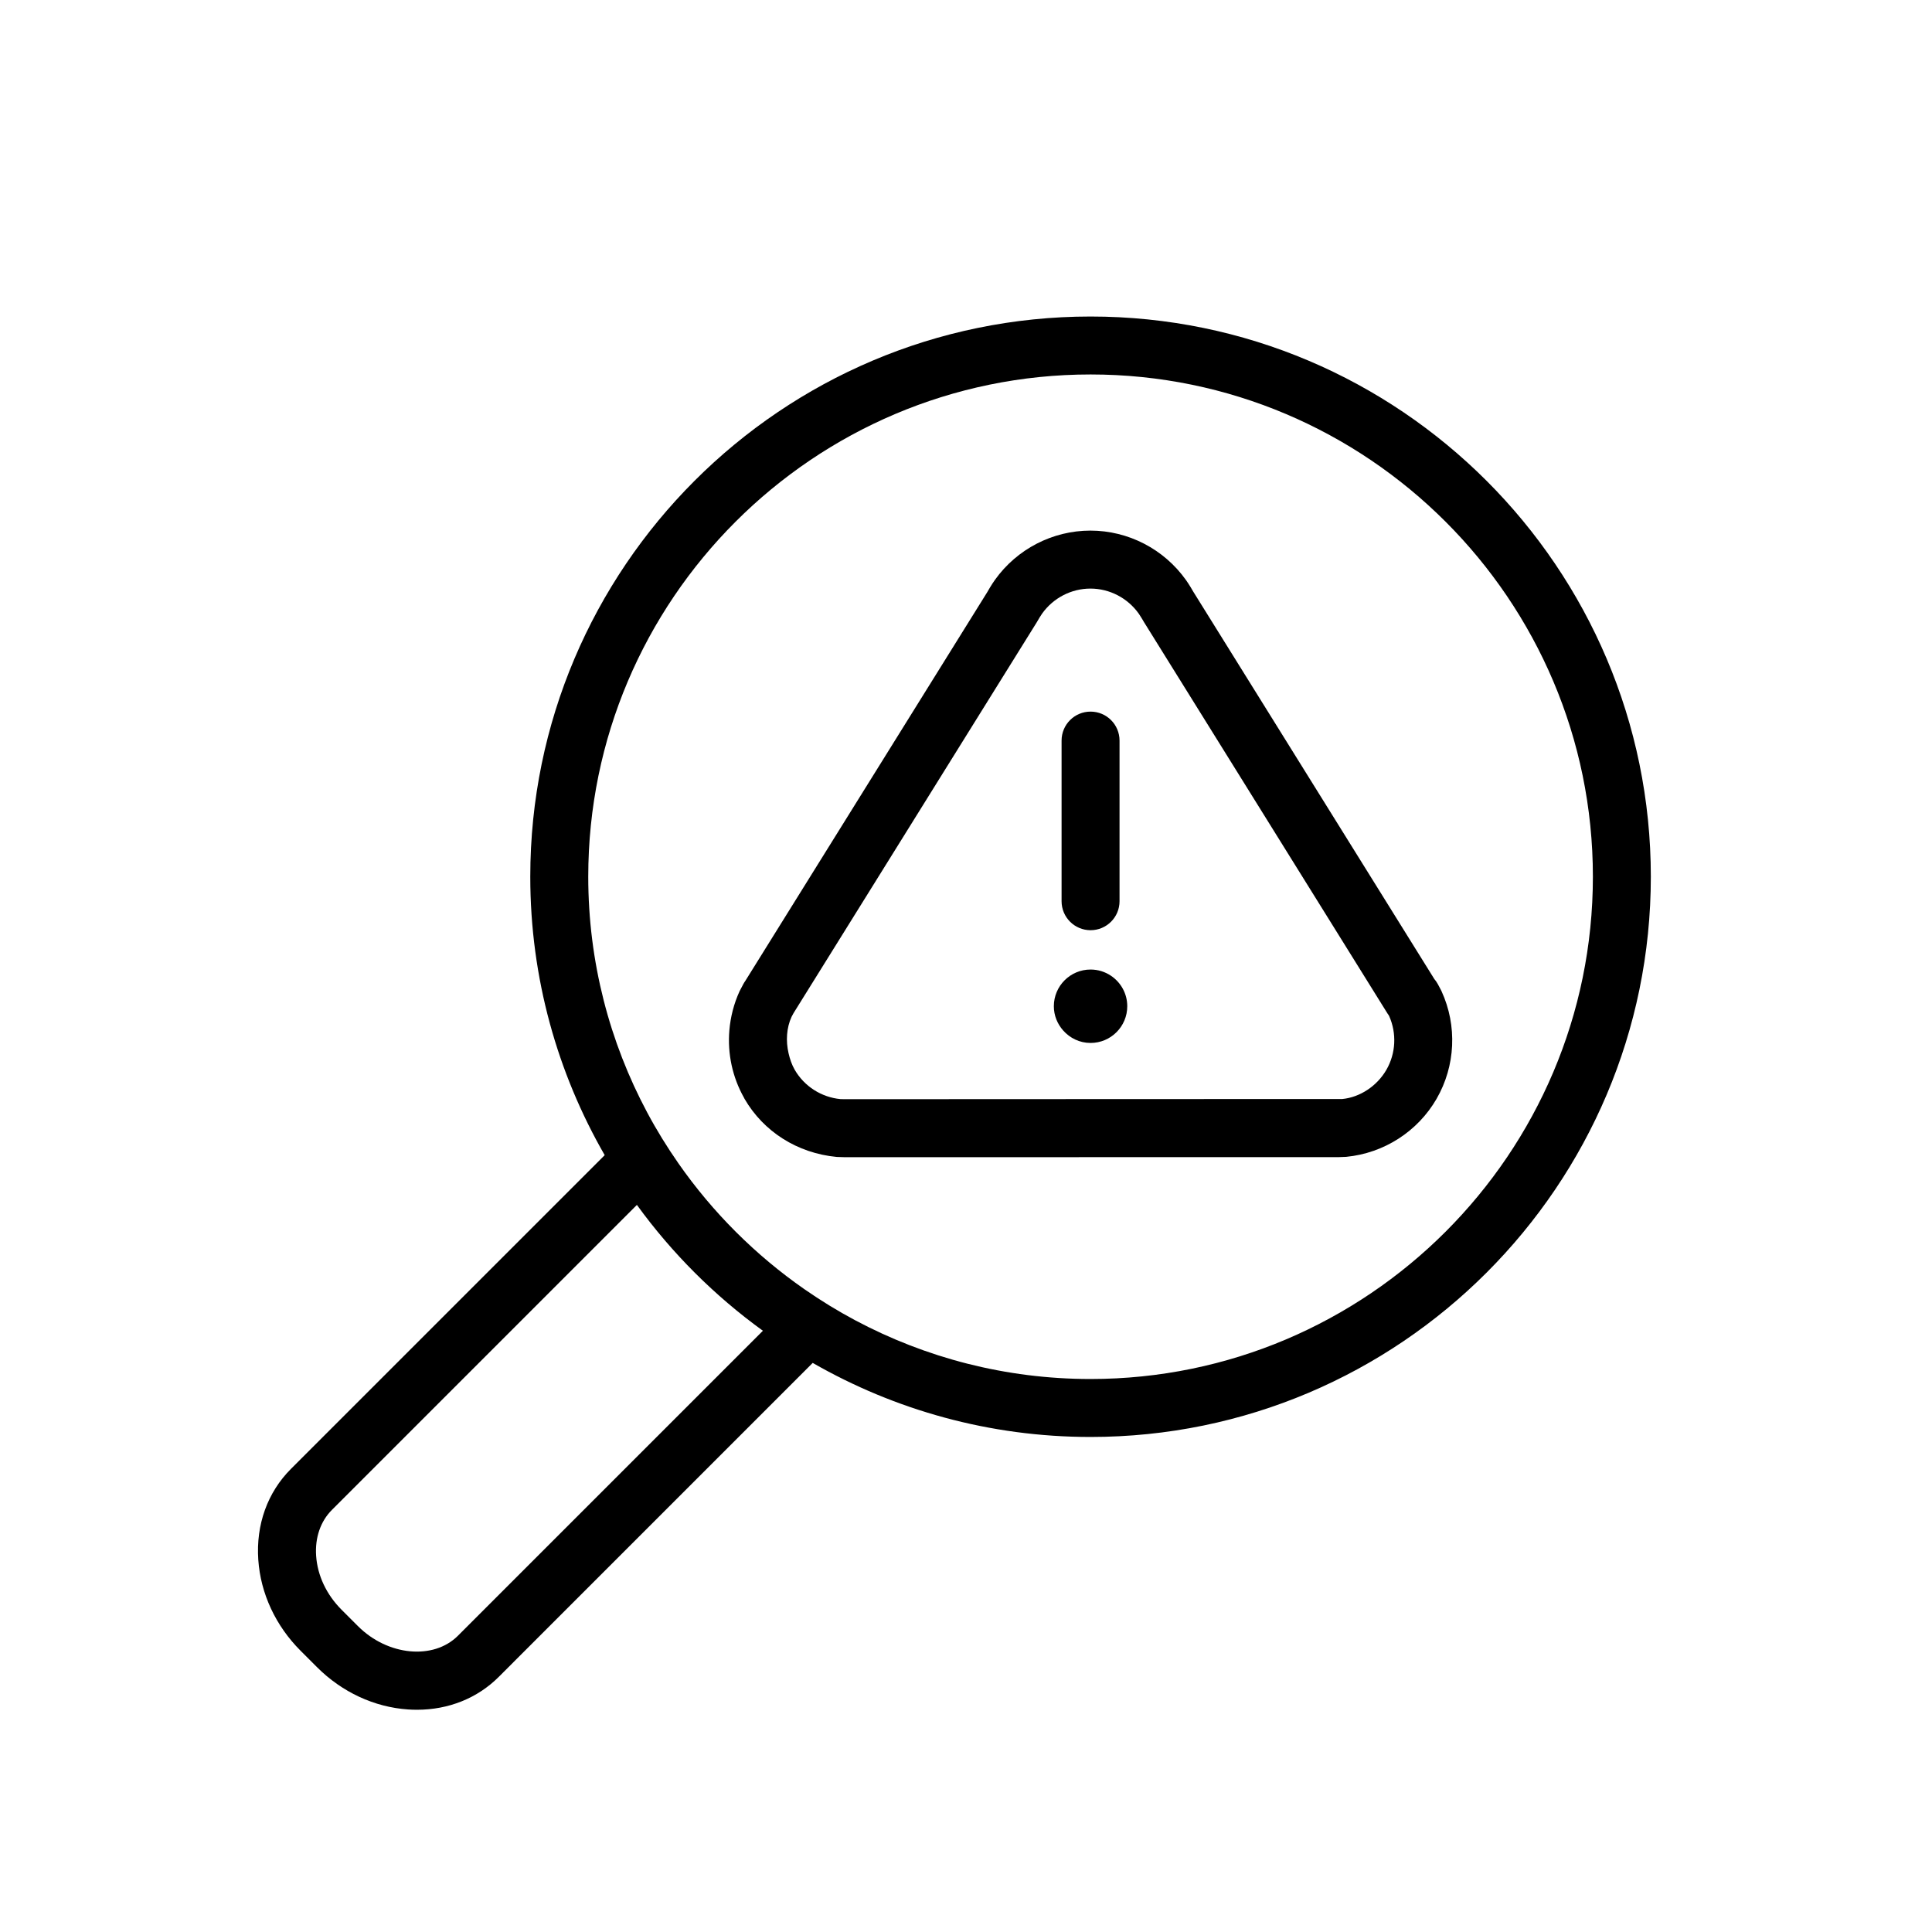 <svg xmlns="http://www.w3.org/2000/svg" xmlns:xlink="http://www.w3.org/1999/xlink" version="1.0" x="0px" y="0px" viewBox="0 0 100 100" enable-background="new 0 0 100 100" xml:space="preserve"><g><g><path fill="#000000" d="M56.447,16.383c-15.991,0-29,13.007-29,28.995    c0,5.245,1.407,10.164,3.852,14.413L15.061,76.028    c-1.215,1.215-1.816,2.886-1.692,4.706c0.119,1.744,0.896,3.415,2.188,4.707    l0.852,0.852c1.292,1.292,2.964,2.069,4.707,2.188    c0.157,0.011,0.312,0.016,0.466,0.016c1.638,0,3.13-0.597,4.24-1.708    L42.066,70.544c4.242,2.434,9.15,3.833,14.381,3.833    c15.99,0,29-13.009,29-29C85.447,29.39,72.437,16.383,56.447,16.383z     M23.701,84.667c-1.267,1.266-3.634,1.039-5.17-0.496l-0.853-0.853    c-0.779-0.779-1.246-1.769-1.315-2.788c-0.064-0.943,0.227-1.788,0.82-2.381    L32.966,62.366c1.815,2.502,4.018,4.702,6.522,6.514L23.701,84.667z     M56.447,71.377c-4.398,0-8.542-1.102-12.177-3.037    c-0.911-0.485-1.789-1.024-2.632-1.61c-2.541-1.768-4.751-3.976-6.522-6.514    c-0.587-0.842-1.128-1.718-1.614-2.628c-1.947-3.643-3.054-7.799-3.054-12.211    c0-14.334,11.664-25.995,26-25.995c14.336,0,26,11.661,26,25.995    C82.447,59.714,70.783,71.377,56.447,71.377z"/><path fill="#000000" d="M74.613,51.303c-0.013-0.027-0.026-0.054-0.04-0.081    l-0.15-0.281c-0.052-0.097-0.113-0.186-0.183-0.267L61.77,30.635    c-0.04-0.072-0.085-0.147-0.147-0.249c-0.075-0.123-0.152-0.243-0.234-0.359    c-1.139-1.605-2.989-2.563-4.95-2.563c-1.955,0-3.802,0.954-4.94,2.549    c-0.087,0.122-0.167,0.246-0.258,0.396c-0.047,0.078-0.094,0.156-0.138,0.236    L38.576,50.773c-0.038,0.053-0.073,0.109-0.104,0.168L38.281,51.303    c-0.298,0.651-0.472,1.34-0.53,2.036c-0.099,1.199,0.156,2.414,0.76,3.483    c0.009,0.017,0.016,0.034,0.025,0.051c0.978,1.693,2.727,2.816,4.772,3.01    l0.369,0.012l4.798-0l4.242-0l16.547-0.001l0.413-0.016    c1.953-0.188,3.702-1.311,4.68-3.004C75.338,55.174,75.434,53.092,74.613,51.303    z M71.76,55.372c-0.494,0.855-1.379,1.422-2.276,1.512l-13.762,0.005    l-4.244,0.002l-7.752,0.003l-0.222-0.004c-0.99-0.095-1.875-0.663-2.369-1.518    c-0.155-0.269-0.251-0.56-0.319-0.855c-0.148-0.644-0.105-1.316,0.153-1.882    l0.104-0.194l3.991-6.413l8.61-13.836c0.019-0.03,0.037-0.061,0.053-0.092    l0.092-0.155c0.039-0.063,0.078-0.125,0.122-0.187    c0.578-0.81,1.512-1.293,2.499-1.293c0.99,0,1.926,0.486,2.504,1.3    c0.042,0.059,0.08,0.12,0.144,0.225l0.063,0.105    c0.016,0.03,0.033,0.06,0.051,0.088L71.816,52.457    c0.022,0.036,0.046,0.071,0.071,0.104l0.016,0.03    C72.301,53.489,72.248,54.525,71.76,55.372z"/><path fill="#000000" d="M56.447,48.147c0.829,0,1.5-0.671,1.5-1.5v-0.469v-7.845    c0-0.829-0.671-1.5-1.5-1.5s-1.5,0.671-1.5,1.5v4.844v3.469    C54.947,47.476,55.618,48.147,56.447,48.147z"/><path fill="#000000" d="M57.501,50.503c-0.302-0.202-0.664-0.32-1.054-0.32    c-1.049,0-1.9,0.851-1.9,1.9c0,0.483,0.186,0.919,0.483,1.255    c0.348,0.393,0.851,0.645,1.417,0.645c1.049,0,1.9-0.851,1.9-1.9    C58.347,51.424,58.011,50.844,57.501,50.503z"/></g></g></svg>